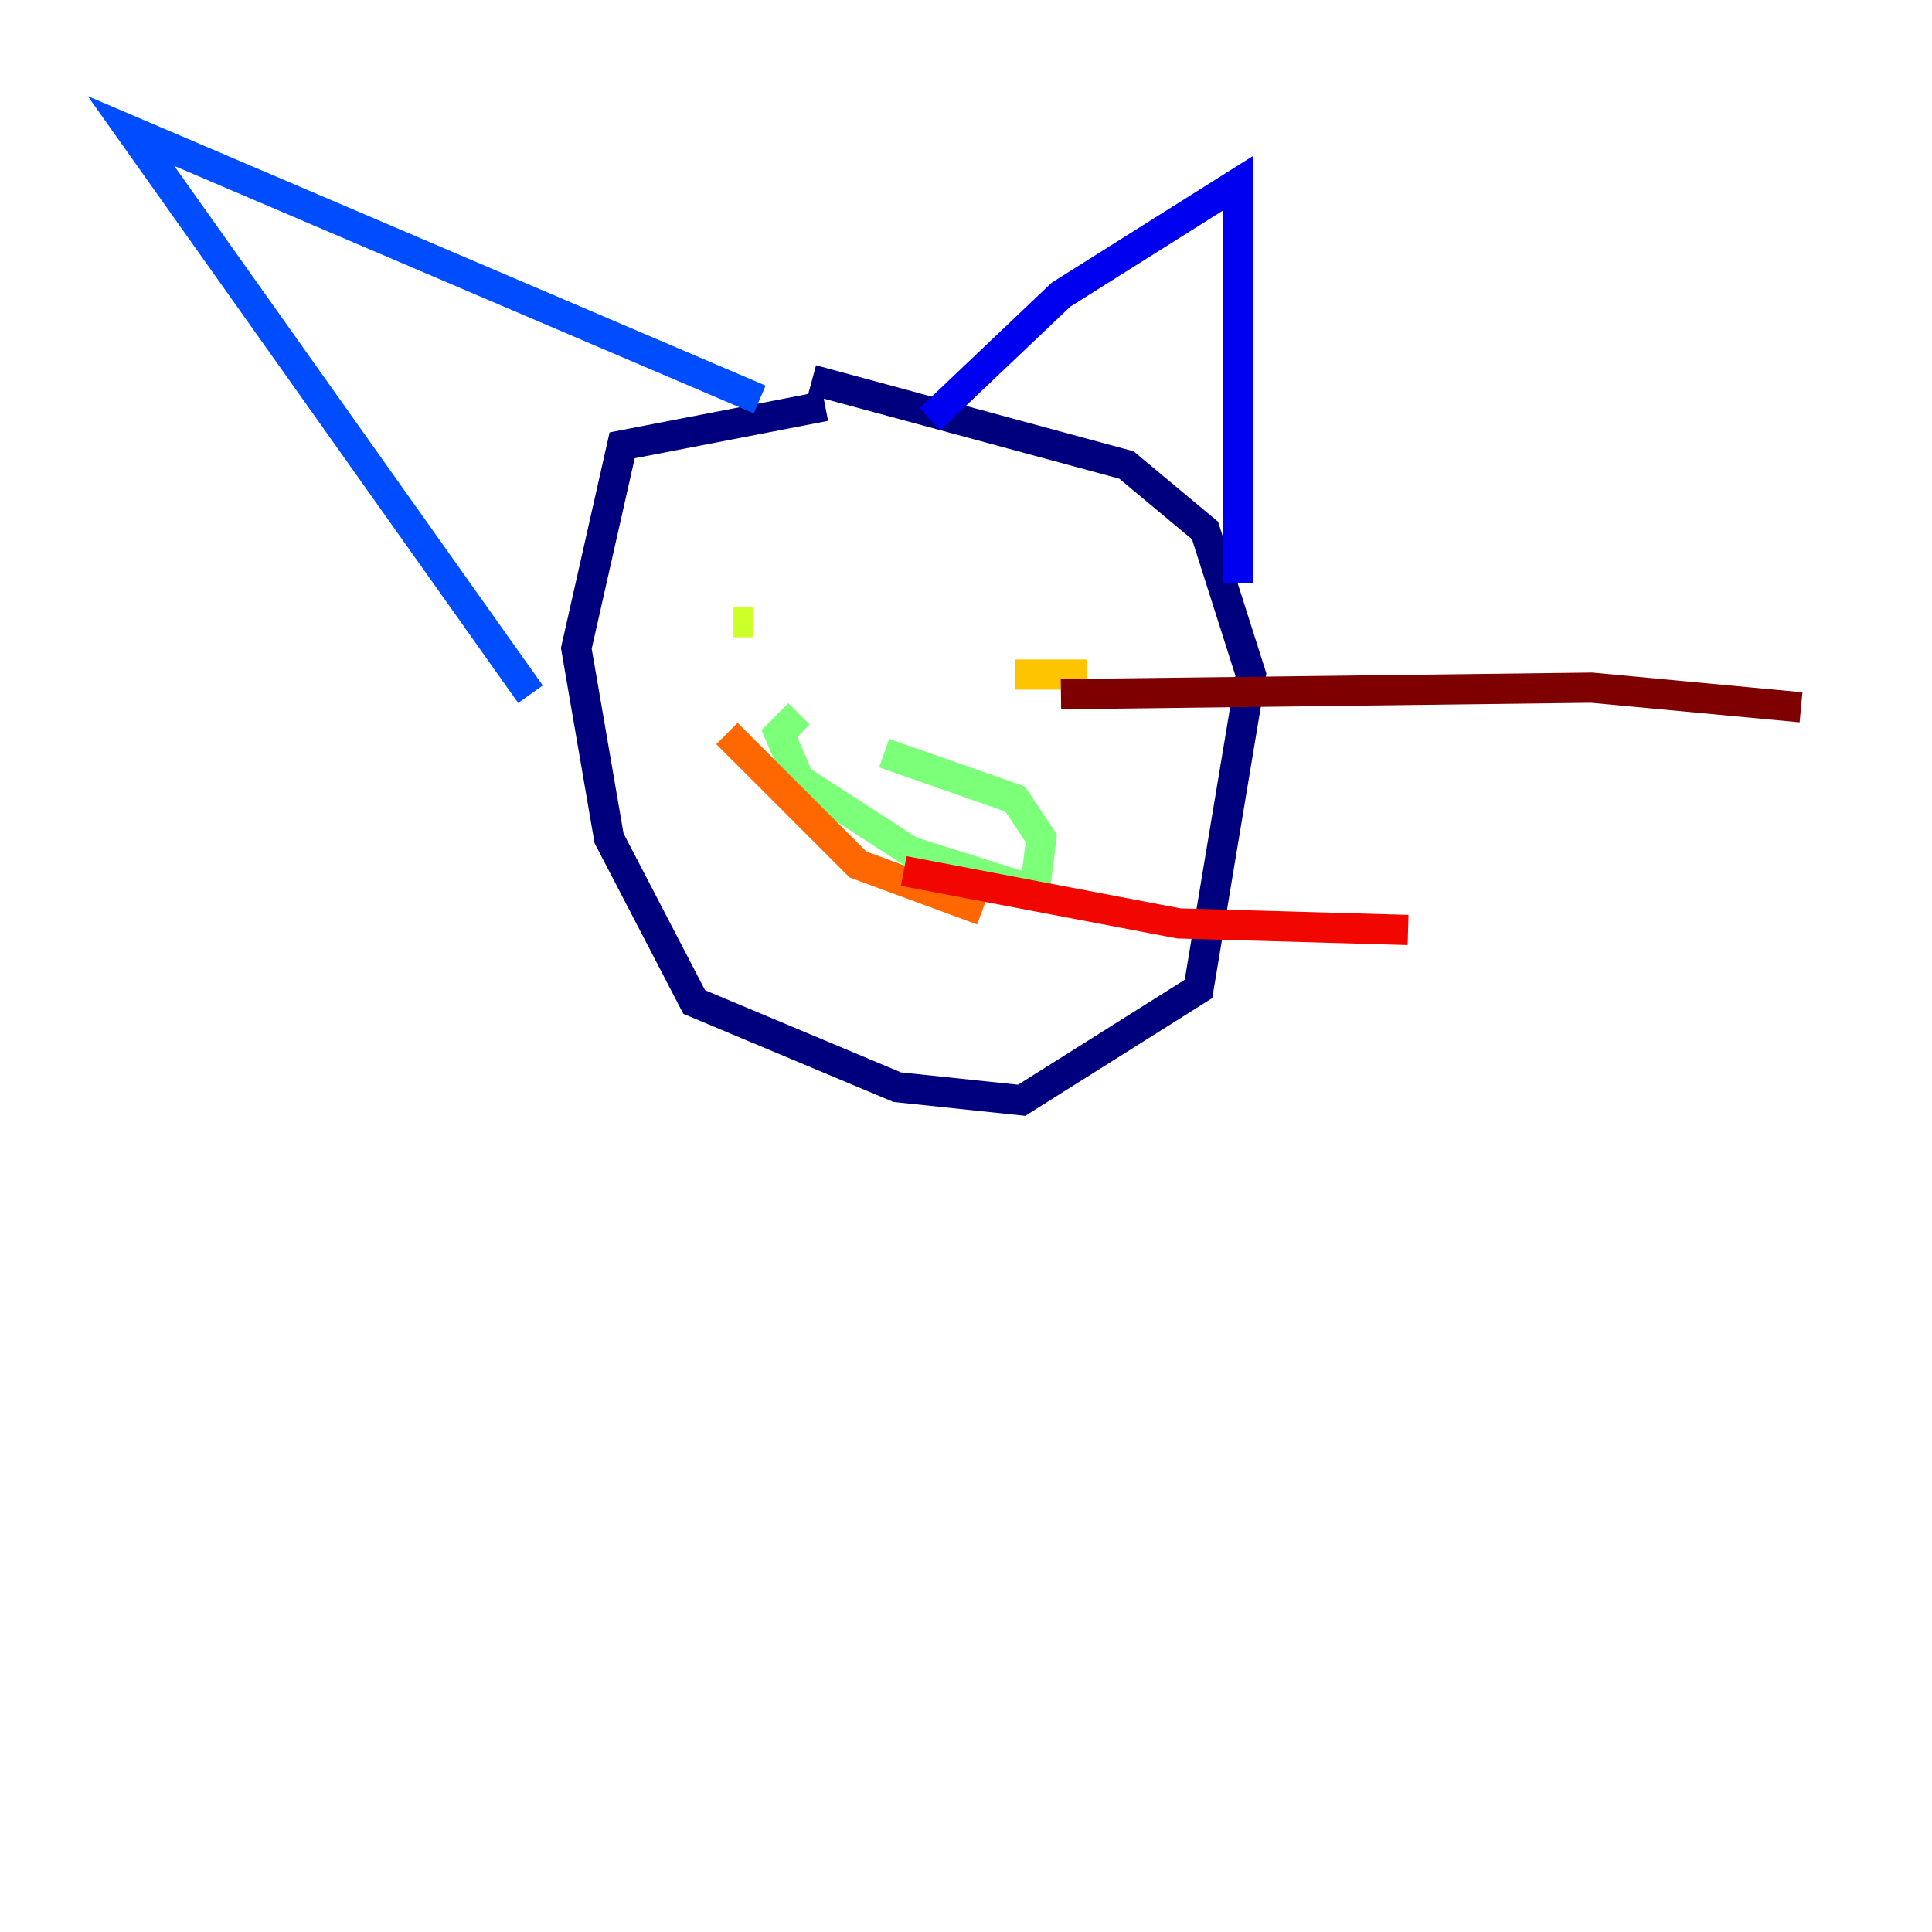 <?xml version="1.0" encoding="utf-8" ?>
<svg baseProfile="tiny" height="128" version="1.2" viewBox="0,0,128,128" width="128" xmlns="http://www.w3.org/2000/svg" xmlns:ev="http://www.w3.org/2001/xml-events" xmlns:xlink="http://www.w3.org/1999/xlink"><defs /><polyline fill="none" points="54.671,26.902 41.22,29.505 38.183,42.956 40.352,55.539 45.993,66.386 59.444,72.027 67.688,72.895 79.403,65.519 82.875,44.691 79.837,35.146 74.63,30.807 53.803,25.166" stroke="#00007f" stroke-width="2" /><polyline fill="none" points="61.614,27.77 70.291,19.525 82.007,12.149 82.007,38.617" stroke="#0000f1" stroke-width="2" /><polyline fill="none" points="50.332,26.468 8.678,8.678 35.146,45.993" stroke="#004cff" stroke-width="2" /><polyline fill="none" points="54.237,49.898 54.237,49.898" stroke="#00b0ff" stroke-width="2" /><polyline fill="none" points="66.82,50.332 66.82,50.332" stroke="#29ffcd" stroke-width="2" /><polyline fill="none" points="52.936,47.295 51.634,48.597 52.936,51.634 60.312,56.407 68.556,59.01 68.99,55.539 67.254,52.936 58.576,49.898" stroke="#7cff79" stroke-width="2" /><polyline fill="none" points="49.898,41.22 48.597,41.22" stroke="#cdff29" stroke-width="2" /><polyline fill="none" points="67.254,44.691 72.027,44.691" stroke="#ffc400" stroke-width="2" /><polyline fill="none" points="65.085,60.312 56.841,57.275 48.163,48.597" stroke="#ff6700" stroke-width="2" /><polyline fill="none" points="59.878,57.709 78.102,61.18 93.288,61.614" stroke="#f10700" stroke-width="2" /><polyline fill="none" points="70.291,45.993 105.437,45.559 119.322,46.861" stroke="#7f0000" stroke-width="2" /></svg>